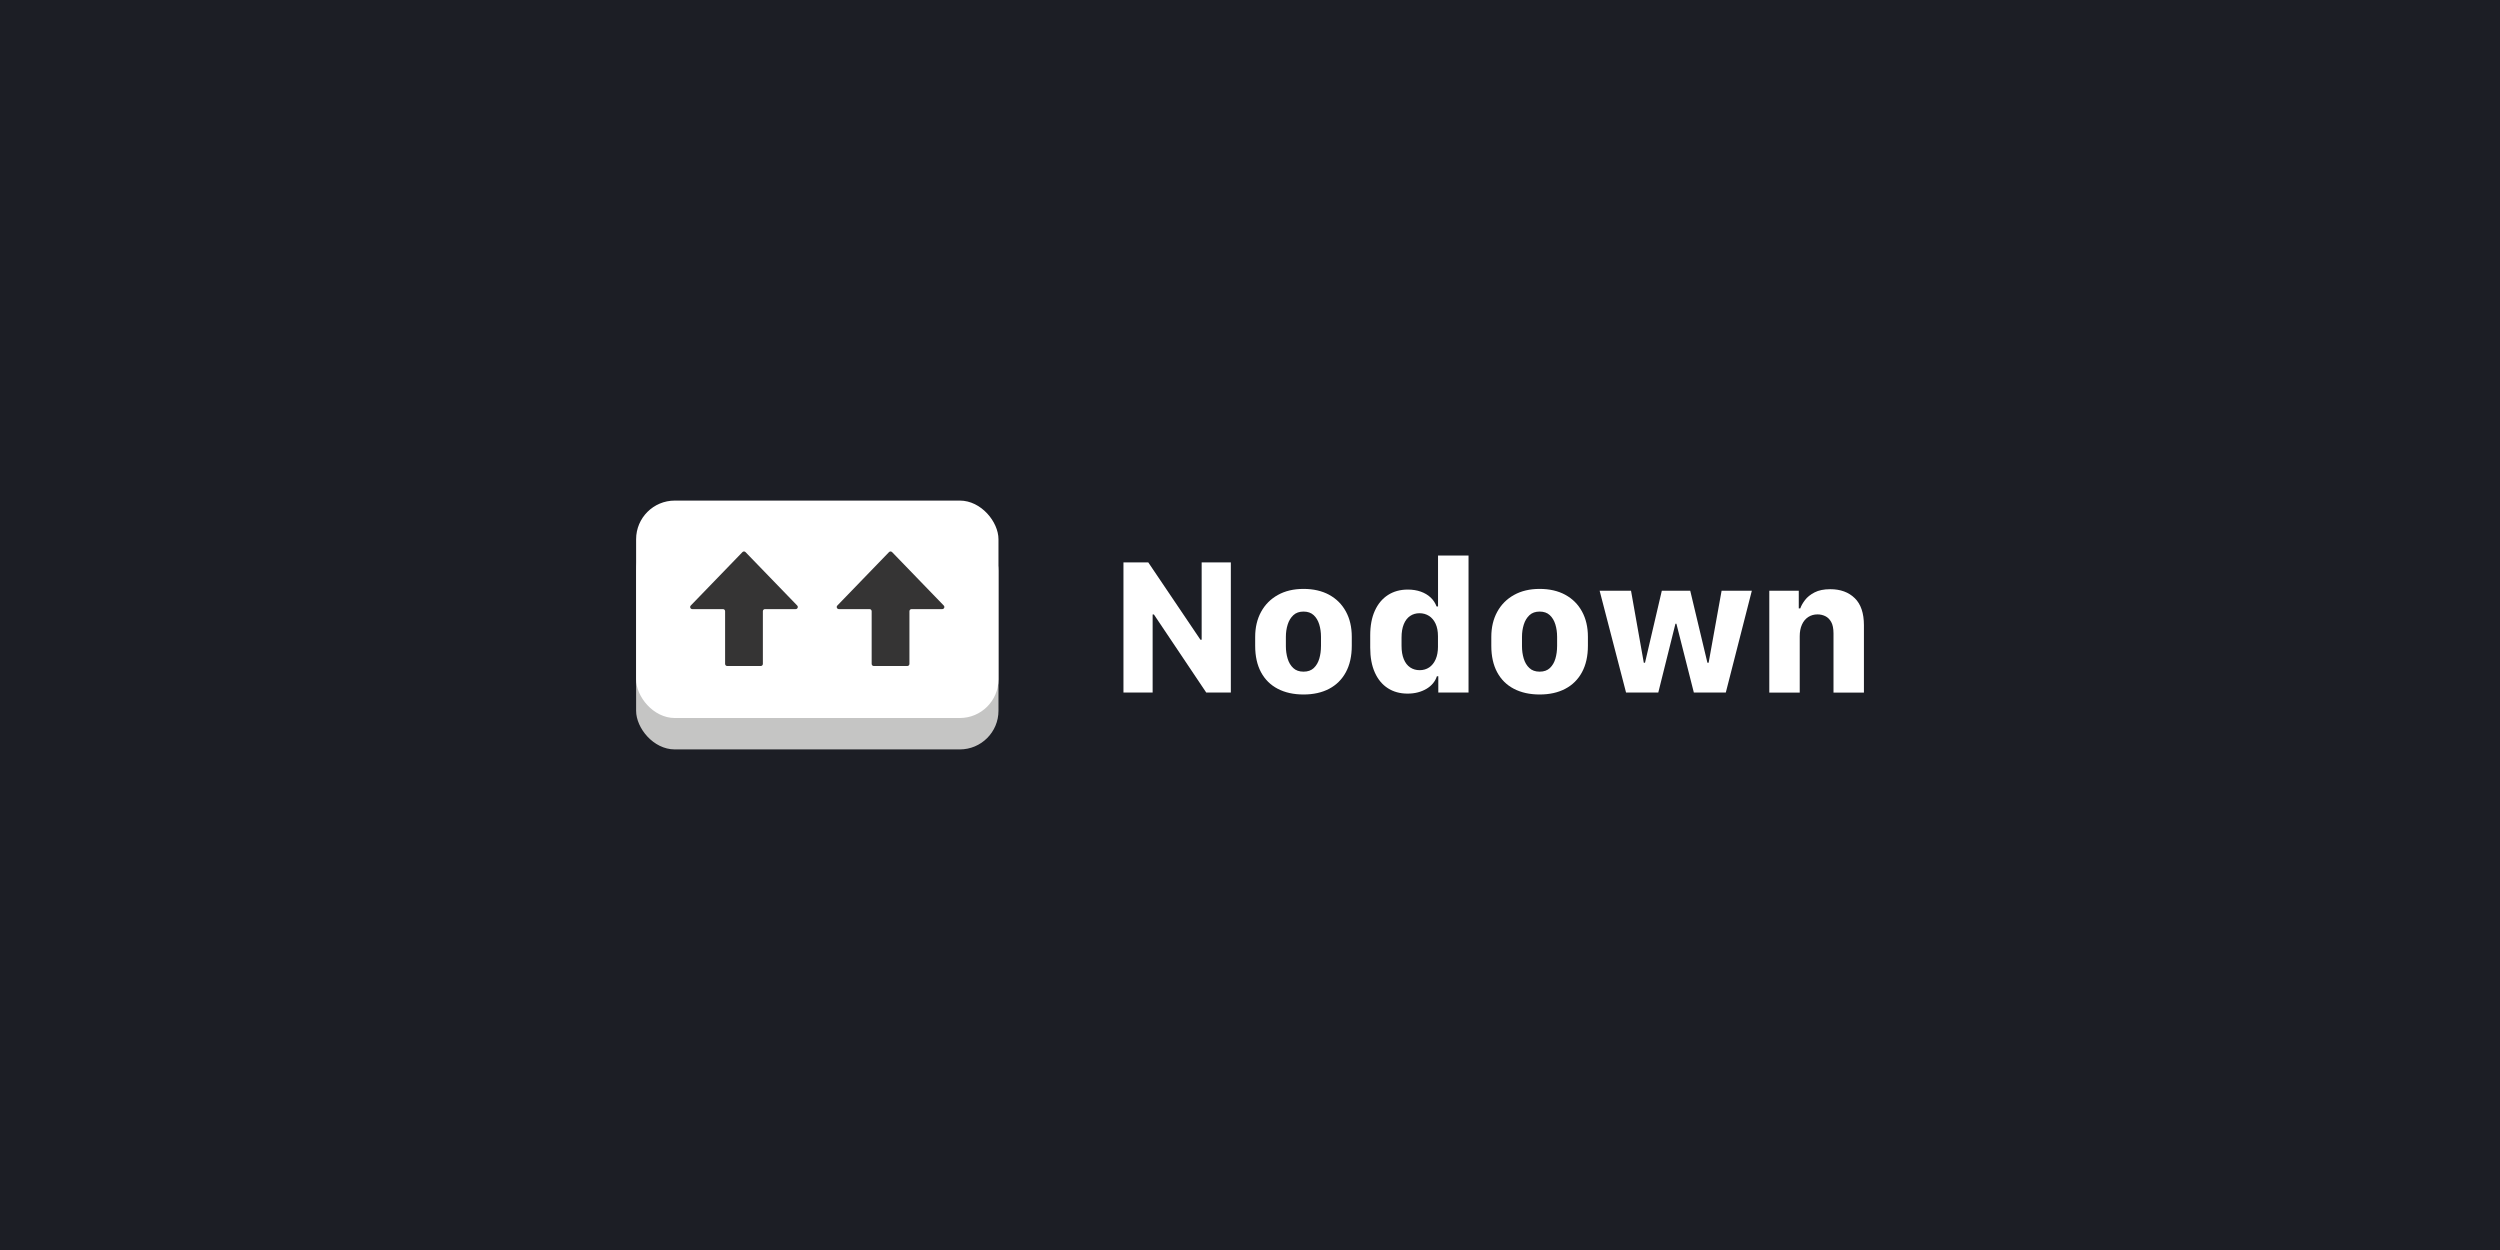 <?xml version="1.0" encoding="UTF-8"?>
<svg id="Calque_2" data-name="Calque 2" xmlns="http://www.w3.org/2000/svg" viewBox="0 0 1280 640">
  <defs>
    <style>
      .cls-1 {
        fill: #353434;
      }

      .cls-1, .cls-2, .cls-3, .cls-4 {
        stroke-width: 0px;
      }

      .cls-2 {
        fill: #1c1e25;
      }

      .cls-3 {
        fill: #c5c5c4;
      }

      .cls-4 {
        fill: #fff;
      }
    </style>
  </defs>
  <g id="Calque_2-2" data-name="Calque 2">
    <rect class="cls-2" width="1280" height="640"/>
  </g>
  <g id="Calque_3" data-name="Calque 3">
    <g>
      <g>
        <polygon class="cls-4" points="615.25 327.54 614.62 327.54 587.91 287.94 575.21 287.94 575.21 354.59 590.15 354.59 590.15 314.6 590.79 314.6 617.6 354.59 630.19 354.59 630.19 287.94 615.25 287.94 615.25 327.54"/>
        <path class="cls-4" d="M680.51,304.52c-3.7-2-8.07-3-13.11-3s-9.42,1.03-13.13,3.1c-3.71,2.07-6.58,4.95-8.59,8.64-2.02,3.69-3.03,7.98-3.03,12.87v4.54c0,5.31,1,9.81,3,13.53s4.86,6.54,8.57,8.47,8.11,2.91,13.18,2.91,9.42-.97,13.11-2.91c3.69-1.94,6.55-4.77,8.57-8.5,2.02-3.73,3.03-8.24,3.03-13.55v-4.59c0-4.95-1.01-9.27-3.03-12.96-2.02-3.69-4.88-6.54-8.57-8.54ZM676.34,330.91c0,2.21-.29,4.31-.85,6.27-.57,1.97-1.51,3.58-2.81,4.83-1.3,1.25-3.06,1.88-5.27,1.88s-3.98-.63-5.3-1.88c-1.32-1.25-2.27-2.87-2.86-4.86-.59-1.99-.88-4.07-.88-6.25v-4.83c0-2.25.31-4.35.93-6.32.62-1.97,1.59-3.56,2.91-4.79s3.05-1.83,5.2-1.83,3.87.6,5.18,1.81c1.3,1.2,2.25,2.79,2.86,4.76.6,1.97.9,4.09.9,6.37v4.83Z"/>
        <path class="cls-4" d="M736.25,310.5h-.73c-.65-1.76-1.67-3.29-3.05-4.59-1.38-1.3-3.07-2.3-5.05-3-1.99-.7-4.2-1.05-6.64-1.05-3.87,0-7.25.93-10.13,2.78s-5.12,4.52-6.71,8.01c-1.6,3.48-2.39,7.71-2.39,12.7v6.25c0,4.98.79,9.23,2.37,12.74,1.58,3.52,3.8,6.19,6.67,8.03,2.86,1.84,6.23,2.76,10.11,2.76,1.86,0,3.6-.21,5.22-.63,1.63-.42,3.1-1.03,4.42-1.81s2.43-1.72,3.34-2.81c.91-1.09,1.58-2.3,2-3.64h.73v8.35h15.48v-70.17h-15.62v26.07ZM736.25,330.96c0,2.6-.4,4.81-1.2,6.62-.8,1.81-1.9,3.18-3.3,4.13-1.4.94-3.03,1.42-4.88,1.42s-3.48-.47-4.88-1.42c-1.4-.94-2.48-2.35-3.25-4.22-.77-1.87-1.15-4.16-1.15-6.86v-4.2c0-2.7.38-4.98,1.15-6.84.76-1.86,1.84-3.25,3.22-4.2,1.38-.94,2.99-1.42,4.81-1.42s3.45.46,4.88,1.37c1.43.91,2.55,2.25,3.37,4,.81,1.76,1.22,3.89,1.22,6.4v5.22Z"/>
        <path class="cls-4" d="M801.41,304.52c-3.7-2-8.07-3-13.11-3s-9.42,1.03-13.13,3.1c-3.71,2.07-6.58,4.95-8.59,8.64-2.02,3.69-3.03,7.98-3.03,12.87v4.54c0,5.31,1,9.81,3,13.53s4.86,6.54,8.57,8.47,8.11,2.91,13.18,2.91,9.42-.97,13.11-2.91c3.69-1.94,6.55-4.77,8.57-8.5,2.02-3.73,3.03-8.24,3.03-13.55v-4.59c0-4.95-1.01-9.27-3.03-12.96-2.02-3.69-4.88-6.54-8.57-8.54ZM797.23,330.91c0,2.21-.29,4.31-.85,6.27-.57,1.97-1.51,3.58-2.81,4.83-1.3,1.25-3.06,1.88-5.27,1.88s-3.98-.63-5.3-1.88c-1.32-1.25-2.27-2.87-2.86-4.86-.59-1.99-.88-4.07-.88-6.25v-4.83c0-2.25.31-4.35.93-6.32.62-1.97,1.59-3.56,2.91-4.79s3.05-1.83,5.2-1.83,3.87.6,5.18,1.81c1.3,1.2,2.25,2.79,2.86,4.76.6,1.97.9,4.09.9,6.37v4.83Z"/>
        <polygon class="cls-4" points="874.82 339.31 874.19 339.31 865.4 302.45 850.85 302.45 842.25 339.31 841.62 339.31 835.08 302.45 819.01 302.45 832.54 354.59 849.04 354.59 857.83 319.34 858.32 319.34 867.25 354.59 883.61 354.59 896.94 302.45 881.46 302.45 874.82 339.31"/>
        <path class="cls-4" d="M949.63,306.26c-3.12-3.06-7.31-4.59-12.55-4.59-3.26,0-5.93.55-8.03,1.64-2.1,1.09-3.73,2.39-4.88,3.91-1.16,1.51-1.96,2.94-2.42,4.27h-.78v-9.03h-15.09v52.15h15.58v-28.81c0-2.34.38-4.35,1.15-6.03.76-1.68,1.84-2.96,3.22-3.86,1.38-.9,2.97-1.34,4.76-1.34,1.4,0,2.72.3,3.96.9,1.24.6,2.25,1.6,3.03,3,.78,1.4,1.17,3.34,1.17,5.81v30.32h15.58v-34.47c0-6.18-1.56-10.81-4.69-13.87Z"/>
      </g>
      <g>
        <g id="Calque_4" data-name="Calque 4">
          <rect class="cls-3" x="325.69" y="272.38" width="185.53" height="111.32" rx="19.79" ry="19.79"/>
          <rect class="cls-4" x="325.69" y="256.3" width="185.53" height="111.32" rx="19.79" ry="19.79"/>
        </g>
        <g id="Calque_5" data-name="Calque 5">
          <path class="cls-1" d="M381.7,282.67l26.47,27.37c.66.68.17,1.82-.77,1.82h-15.73c-.59,0-1.08.48-1.08,1.08v26.98c0,.59-.48,1.08-1.08,1.08h-17.18c-.59,0-1.08-.48-1.08-1.08v-26.98c0-.59-.48-1.08-1.08-1.08h-15.73c-.95,0-1.43-1.14-.77-1.82l26.47-27.37c.42-.43,1.13-.43,1.55,0Z"/>
          <path class="cls-1" d="M456.74,282.67l26.47,27.37c.66.68.17,1.82-.77,1.82h-15.73c-.59,0-1.08.48-1.08,1.08v26.98c0,.59-.48,1.08-1.08,1.08h-17.18c-.59,0-1.08-.48-1.08-1.08v-26.98c0-.59-.48-1.08-1.08-1.08h-15.73c-.95,0-1.43-1.14-.77-1.82l26.47-27.37c.42-.43,1.13-.43,1.55,0h0Z"/>
        </g>
      </g>
    </g>
  </g>
</svg>